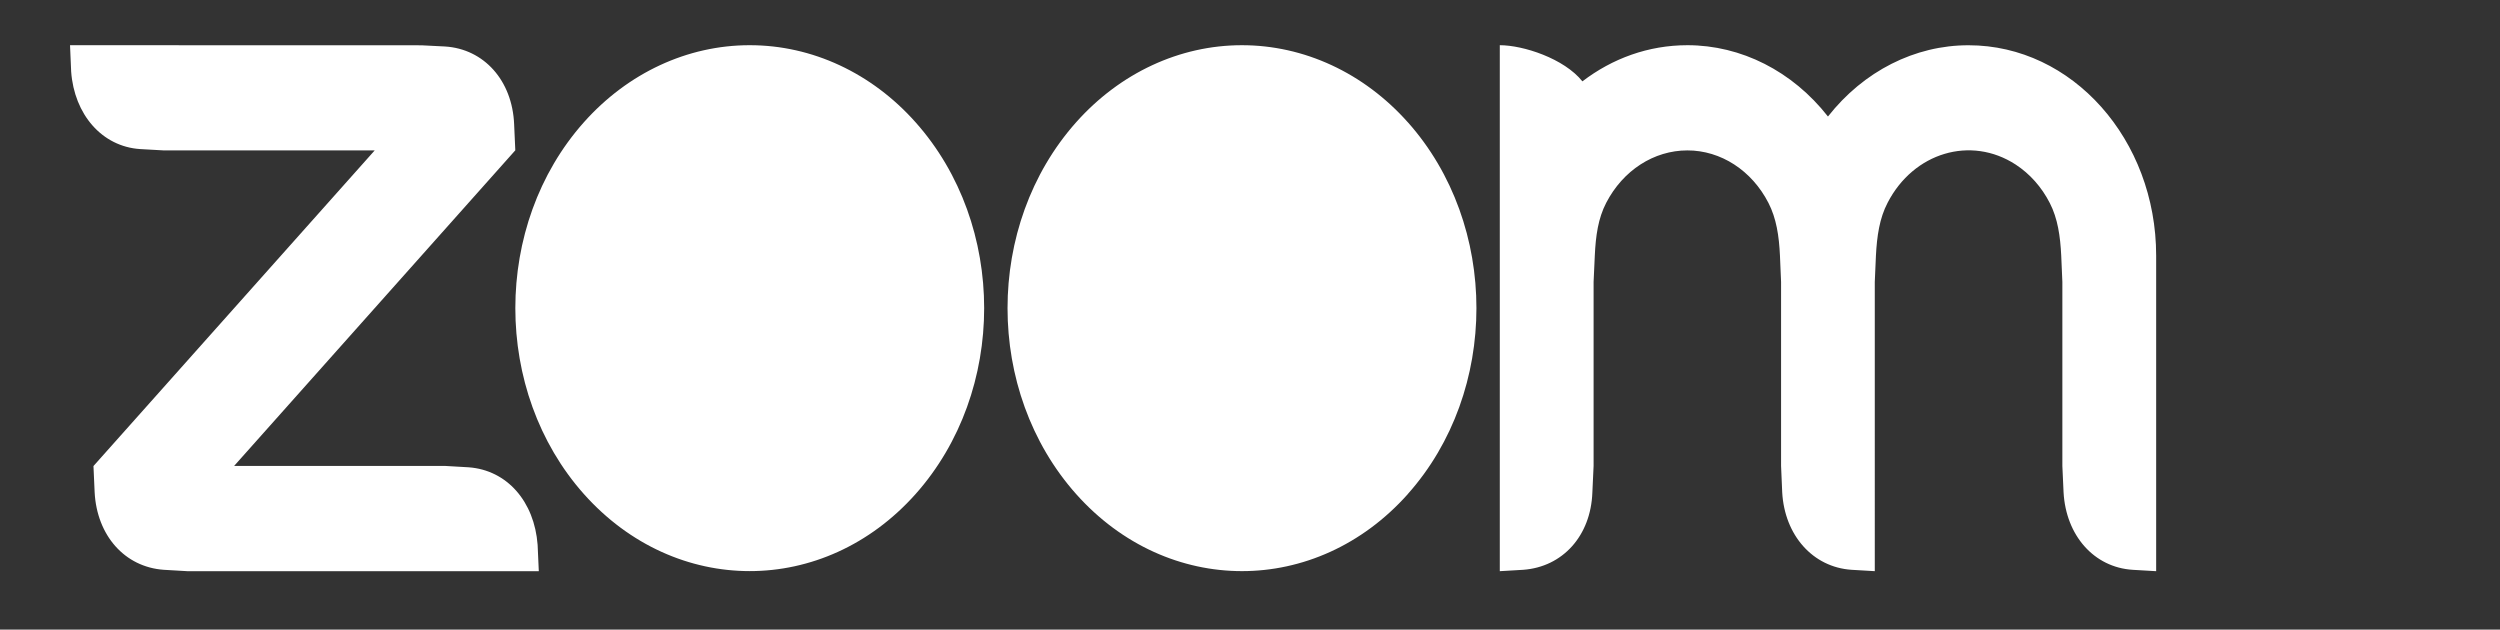 <?xml version="1.0" encoding="utf-8"?>
<!-- Generator: Adobe Illustrator 16.0.0, SVG Export Plug-In . SVG Version: 6.00 Build 0)  -->
<!DOCTYPE svg PUBLIC "-//W3C//DTD SVG 1.1//EN" "http://www.w3.org/Graphics/SVG/1.1/DTD/svg11.dtd">
<svg version="1.1" id="Layer_1" xmlns="http://www.w3.org/2000/svg" xmlns:xlink="http://www.w3.org/1999/xlink" x="0px" y="0px"
	 width="172.5px" height="43.443px" viewBox="0 10.443 172.5 43.443" enable-background="new 0 10.443 172.5 43.443"
	 xml:space="preserve">
<rect x="0" y="10.443" width="172.5" height="43.443" fill="#333333" stroke="none"/>
<path fill="#FFFFFF" d="M122.023,24.444c0.547,1.064,0.731,2.274,0.794,3.639l0.077,1.813v12.696l0.078,1.819
	c0.163,2.966,2.109,5.167,4.779,5.348l1.609,0.094V29.896l0.079-1.813c0.07-1.349,0.246-2.583,0.808-3.654
	c1.792-3.466,5.742-4.642,8.835-2.631c0.978,0.639,1.792,1.553,2.354,2.654c0.549,1.064,0.724,2.297,0.789,3.631l0.078,1.81v12.7
	l0.083,1.819c0.163,2.982,2.102,5.182,4.773,5.348l1.616,0.094V28.083c0-8.016-5.791-14.517-12.939-14.517
	c-3.71-0.008-7.245,1.786-9.706,4.916c-2.453-3.13-5.988-4.92-9.698-4.92c-2.692,0-5.181,0.915-7.246,2.495
	c-1.258-1.577-4.084-2.495-5.7-2.495v36.292l1.616-0.095c2.713-0.198,4.667-2.333,4.772-5.348l0.084-1.819V29.896l0.083-1.813
	c0.063-1.372,0.231-2.574,0.788-3.647c1.16-2.239,3.289-3.615,5.602-3.615C118.734,20.82,120.87,22.199,122.023,24.444
	L122.023,24.444z M11.298,49.759l1.617,0.095h24.262l-0.081-1.815c-0.221-2.979-2.102-5.164-4.769-5.353l-1.619-0.094H16.155
	l19.401-21.777l-0.081-1.805c-0.127-3.018-2.087-5.193-4.77-5.359l-1.62-0.082L4.832,13.562l0.078,1.818
	c0.211,2.953,2.123,5.181,4.769,5.35l1.62,0.091h14.556L6.449,42.6l0.081,1.812C6.687,47.4,8.613,49.57,11.298,49.759L11.298,49.759
	z M97.136,18.873c6.317,7.085,6.317,18.575,0,25.661c0,0,0,0,0,0.005c-6.319,7.082-16.559,7.082-22.877,0
	c-6.319-7.088-6.319-18.576,0-25.665c3.029-3.399,7.141-5.312,11.427-5.312c4.294-0.003,8.415,1.908,11.451,5.315L97.136,18.873
	L97.136,18.873z M51.742,13.562c4.287,0,8.4,1.912,11.429,5.315c6.315,7.083,6.315,18.572,0,25.661
	c-6.318,7.082-16.559,7.082-22.877,0c-6.314-7.089-6.314-18.578,0-25.665c3.03-3.399,7.141-5.311,11.428-5.311H51.742L51.742,13.562
	z M58.595,24.009c3.789,4.251,3.789,11.146,0,15.396c-3.792,4.25-9.935,4.25-13.727,0c-3.788-4.25-3.788-11.142,0-15.396
	C48.661,19.758,54.804,19.758,58.595,24.009L58.595,24.009z"/>
</svg>
